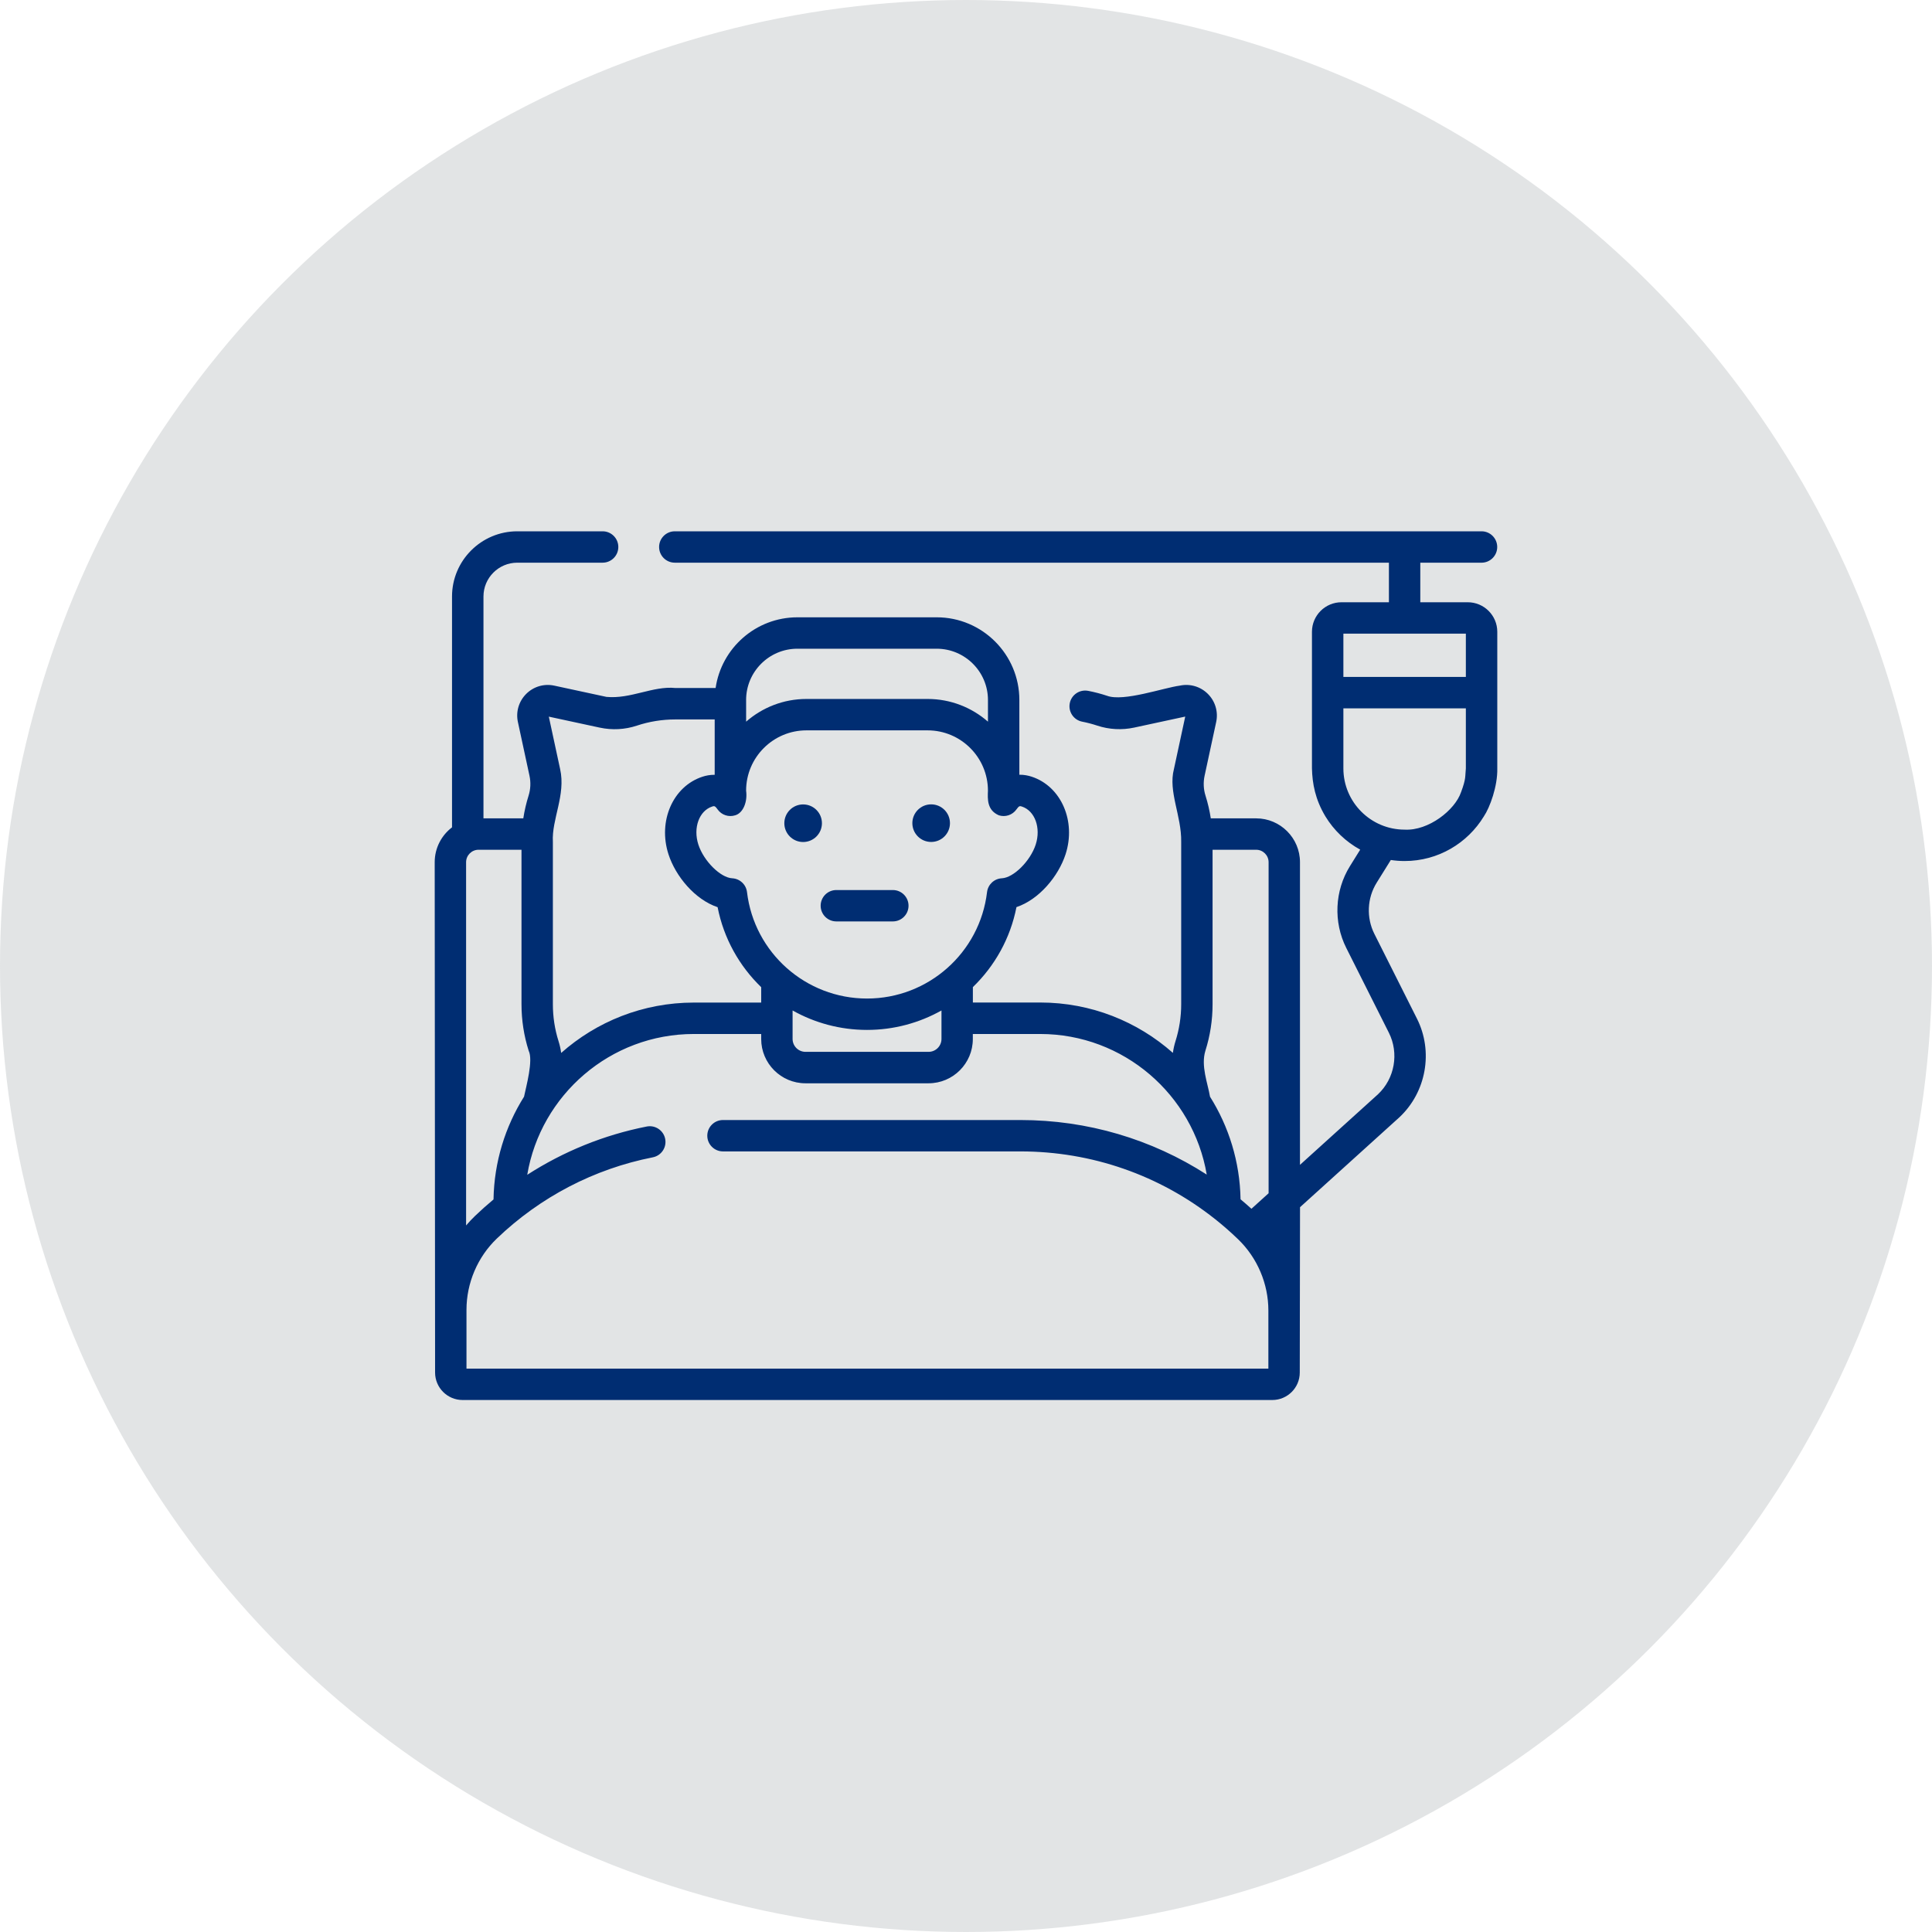 <svg width="120" height="120" viewBox="0 0 120 120" fill="none" xmlns="http://www.w3.org/2000/svg">
<circle opacity="0.2" cx="60" cy="60" r="60" fill="#717C7D"/>
<path d="M49.884 52.299C50.529 52.299 51.052 51.776 51.052 51.131C51.052 50.486 50.529 49.964 49.884 49.964C49.239 49.964 48.716 50.486 48.716 51.131C48.716 51.776 49.239 52.299 49.884 52.299Z" fill="#002D72"/>
<path d="M57.836 52.295C58.481 52.295 59.004 51.773 59.004 51.127C59.004 50.483 58.481 49.96 57.836 49.96C57.191 49.96 56.668 50.483 56.668 51.127C56.668 51.773 57.191 52.295 57.836 52.295Z" fill="#002D72"/>
<path d="M55.456 55.282H51.946C51.408 55.282 50.972 55.719 50.972 56.257C50.972 56.794 51.409 57.231 51.946 57.231H55.456C55.995 57.231 56.431 56.794 56.431 56.257C56.431 55.719 55.994 55.282 55.456 55.282Z" fill="#002D72"/>
<path d="M91.162 37.407H88.217V34.95H92.021C92.559 34.95 92.995 34.513 92.995 33.976C92.995 33.438 92.561 33 92.022 33H41.913C41.375 33 40.938 33.437 40.938 33.974C40.938 34.512 41.375 34.949 41.913 34.949H86.268V37.407H83.322C82.311 37.407 81.488 38.23 81.488 39.241V47.724C81.51 48.672 81.692 49.655 82.322 50.706C82.848 51.571 83.596 52.286 84.485 52.773L83.848 53.797C82.898 55.323 82.811 57.27 83.618 58.876L86.265 64.144C86.906 65.419 86.629 66.989 85.591 67.966L80.744 72.351V53.552C80.744 52.05 79.522 50.83 78.022 50.83H75.204C75.131 50.353 75.022 49.882 74.877 49.422C74.75 49.023 74.731 48.593 74.82 48.181L75.539 44.846C75.676 44.212 75.484 43.56 75.025 43.101C74.566 42.642 73.914 42.45 73.28 42.586C72.269 42.719 69.795 43.597 68.766 43.218C68.381 43.09 67.984 42.987 67.589 42.91C67.06 42.808 66.548 43.152 66.445 43.681C66.342 44.209 66.688 44.721 67.216 44.824C67.531 44.886 67.846 44.968 68.152 45.069C68.891 45.314 69.684 45.356 70.45 45.191L73.617 44.508L72.915 47.768C72.549 49.166 73.393 50.672 73.366 52.288V62.372C73.366 63.157 73.246 63.931 73.011 64.672C72.937 64.908 72.884 65.151 72.85 65.396C70.654 63.45 67.768 62.268 64.61 62.268H60.427V61.311C61.783 60.001 62.754 58.285 63.134 56.343C64.543 55.87 65.739 54.427 66.184 53.062C66.854 51 65.908 48.836 64.073 48.239C63.874 48.174 63.609 48.116 63.314 48.12V43.476C63.314 40.645 61.011 38.342 58.18 38.342H49.528C46.949 38.342 44.809 40.253 44.448 42.733H41.945C40.566 42.593 39.172 43.428 37.668 43.285L34.426 42.586C33.792 42.45 33.14 42.642 32.682 43.101C32.223 43.56 32.031 44.212 32.168 44.846L32.887 48.181C32.976 48.592 32.957 49.021 32.83 49.422C32.686 49.882 32.576 50.353 32.503 50.83H30.029V37.05C30.029 35.891 30.971 34.949 32.13 34.949H37.431C37.969 34.949 38.405 34.512 38.405 33.974C38.405 33.437 37.968 33 37.431 33H32.13C29.894 33 28.076 34.818 28.076 37.05V51.388C27.423 51.885 27 52.669 27 53.552L27.024 85.252C27.024 86.191 27.789 86.957 28.73 86.957H79.026C79.966 86.957 80.731 86.193 80.731 85.252L80.747 74.981L86.908 69.407C86.908 69.407 86.917 69.399 86.921 69.395C88.589 67.832 89.038 65.313 88.01 63.27L85.363 58.002C84.859 56.998 84.913 55.782 85.507 54.828L86.386 53.416C86.666 53.458 86.954 53.48 87.245 53.48C89.327 53.48 91.154 52.369 92.165 50.707C92.536 50.159 93.025 48.834 92.999 47.726V39.241C92.999 38.23 92.177 37.407 91.165 37.407H91.162ZM78.795 53.552V74.115L77.729 75.079C77.506 74.878 77.282 74.682 77.053 74.491C77.011 72.153 76.322 69.972 75.156 68.117C75.013 67.269 74.579 66.209 74.869 65.264C75.165 64.331 75.315 63.359 75.315 62.373V52.78H78.022C78.449 52.78 78.795 53.127 78.795 53.553V53.552ZM49.229 62.762C50.602 63.533 52.181 63.97 53.853 63.97C55.525 63.97 57.104 63.532 58.477 62.762V64.532C58.477 64.973 58.117 65.332 57.676 65.332H50.03C49.589 65.332 49.229 64.973 49.229 64.532V62.762ZM63.469 50.095C64.281 50.359 64.666 51.42 64.329 52.46C63.997 53.48 62.956 54.516 62.226 54.552C61.752 54.576 61.364 54.939 61.307 55.411C60.857 59.179 57.653 62.021 53.853 62.021C50.053 62.021 46.848 59.18 46.398 55.411C46.342 54.939 45.954 54.577 45.479 54.552C44.75 54.515 43.708 53.479 43.377 52.46C43.039 51.42 43.425 50.358 44.237 50.095C44.278 50.082 44.31 50.072 44.34 50.072C44.403 50.072 44.46 50.117 44.573 50.277C44.819 50.622 45.26 50.769 45.664 50.64C46.166 50.497 46.438 49.787 46.342 49.11C46.342 47.045 48.023 45.364 50.088 45.364H57.617C59.682 45.364 61.363 47.045 61.363 49.11C61.341 49.63 61.302 50.322 62.041 50.64C62.444 50.77 62.885 50.622 63.131 50.277C63.299 50.041 63.341 50.055 63.468 50.095H63.469ZM46.342 43.478C46.342 41.723 47.77 40.293 49.527 40.293H58.179C59.934 40.293 61.364 41.721 61.364 43.478V44.824C60.362 43.948 59.051 43.414 57.618 43.414H50.089C48.656 43.414 47.345 43.948 46.343 44.824V43.478H46.342ZM37.254 45.194C38.02 45.359 38.814 45.317 39.553 45.072C40.322 44.816 41.126 44.686 41.942 44.686H44.391V48.124C44.096 48.12 43.832 48.177 43.632 48.243C41.798 48.84 40.85 51.002 41.522 53.066C41.965 54.431 43.163 55.874 44.572 56.347C44.953 58.289 45.923 60.005 47.279 61.315V62.272H43.096C39.938 62.272 37.052 63.454 34.855 65.4C34.822 65.155 34.769 64.912 34.694 64.676C34.458 63.934 34.34 63.16 34.34 62.375V52.291C34.257 50.897 35.152 49.377 34.791 47.772L34.088 44.512L37.255 45.195L37.254 45.194ZM28.95 53.553C28.95 53.127 29.297 52.78 29.724 52.78H32.391V62.373C32.391 63.359 32.541 64.331 32.837 65.264C33.132 65.858 32.683 67.474 32.549 68.117C31.383 69.974 30.693 72.159 30.653 74.5C30.264 74.823 29.884 75.162 29.516 75.514C29.316 75.705 29.128 75.906 28.95 76.115V53.552V53.553ZM78.781 85.008H28.974V81.358C28.974 79.691 29.662 78.074 30.863 76.925C33.559 74.343 36.907 72.6 40.548 71.883C41.076 71.779 41.42 71.267 41.316 70.739C41.211 70.21 40.7 69.866 40.171 69.97C37.516 70.492 35.005 71.515 32.748 72.969C33.584 68.011 37.905 64.223 43.096 64.223H47.279V64.536C47.279 66.052 48.512 67.285 50.028 67.285H57.675C59.191 67.285 60.424 66.052 60.424 64.536V64.223H64.607C69.794 64.223 74.111 68.005 74.953 72.956C71.528 70.751 67.536 69.567 63.381 69.567H44.906C44.367 69.567 43.931 70.004 43.931 70.541C43.931 71.079 44.368 71.516 44.906 71.516H63.381C67.806 71.516 72.027 72.992 75.454 75.708C75.463 75.716 75.472 75.722 75.483 75.73C75.972 76.119 76.445 76.534 76.902 76.974C78.095 78.125 78.781 79.737 78.781 81.396V85.009V85.008ZM91.047 39.357V42.046H83.44V39.357H91.047ZM90.748 49.204C90.371 50.317 88.726 51.611 87.244 51.53C85.146 51.53 83.44 49.823 83.44 47.726V43.998H91.047V47.726C90.992 48.248 91.073 48.329 90.748 49.206V49.204Z" fill="#002D72"/>
</svg>
